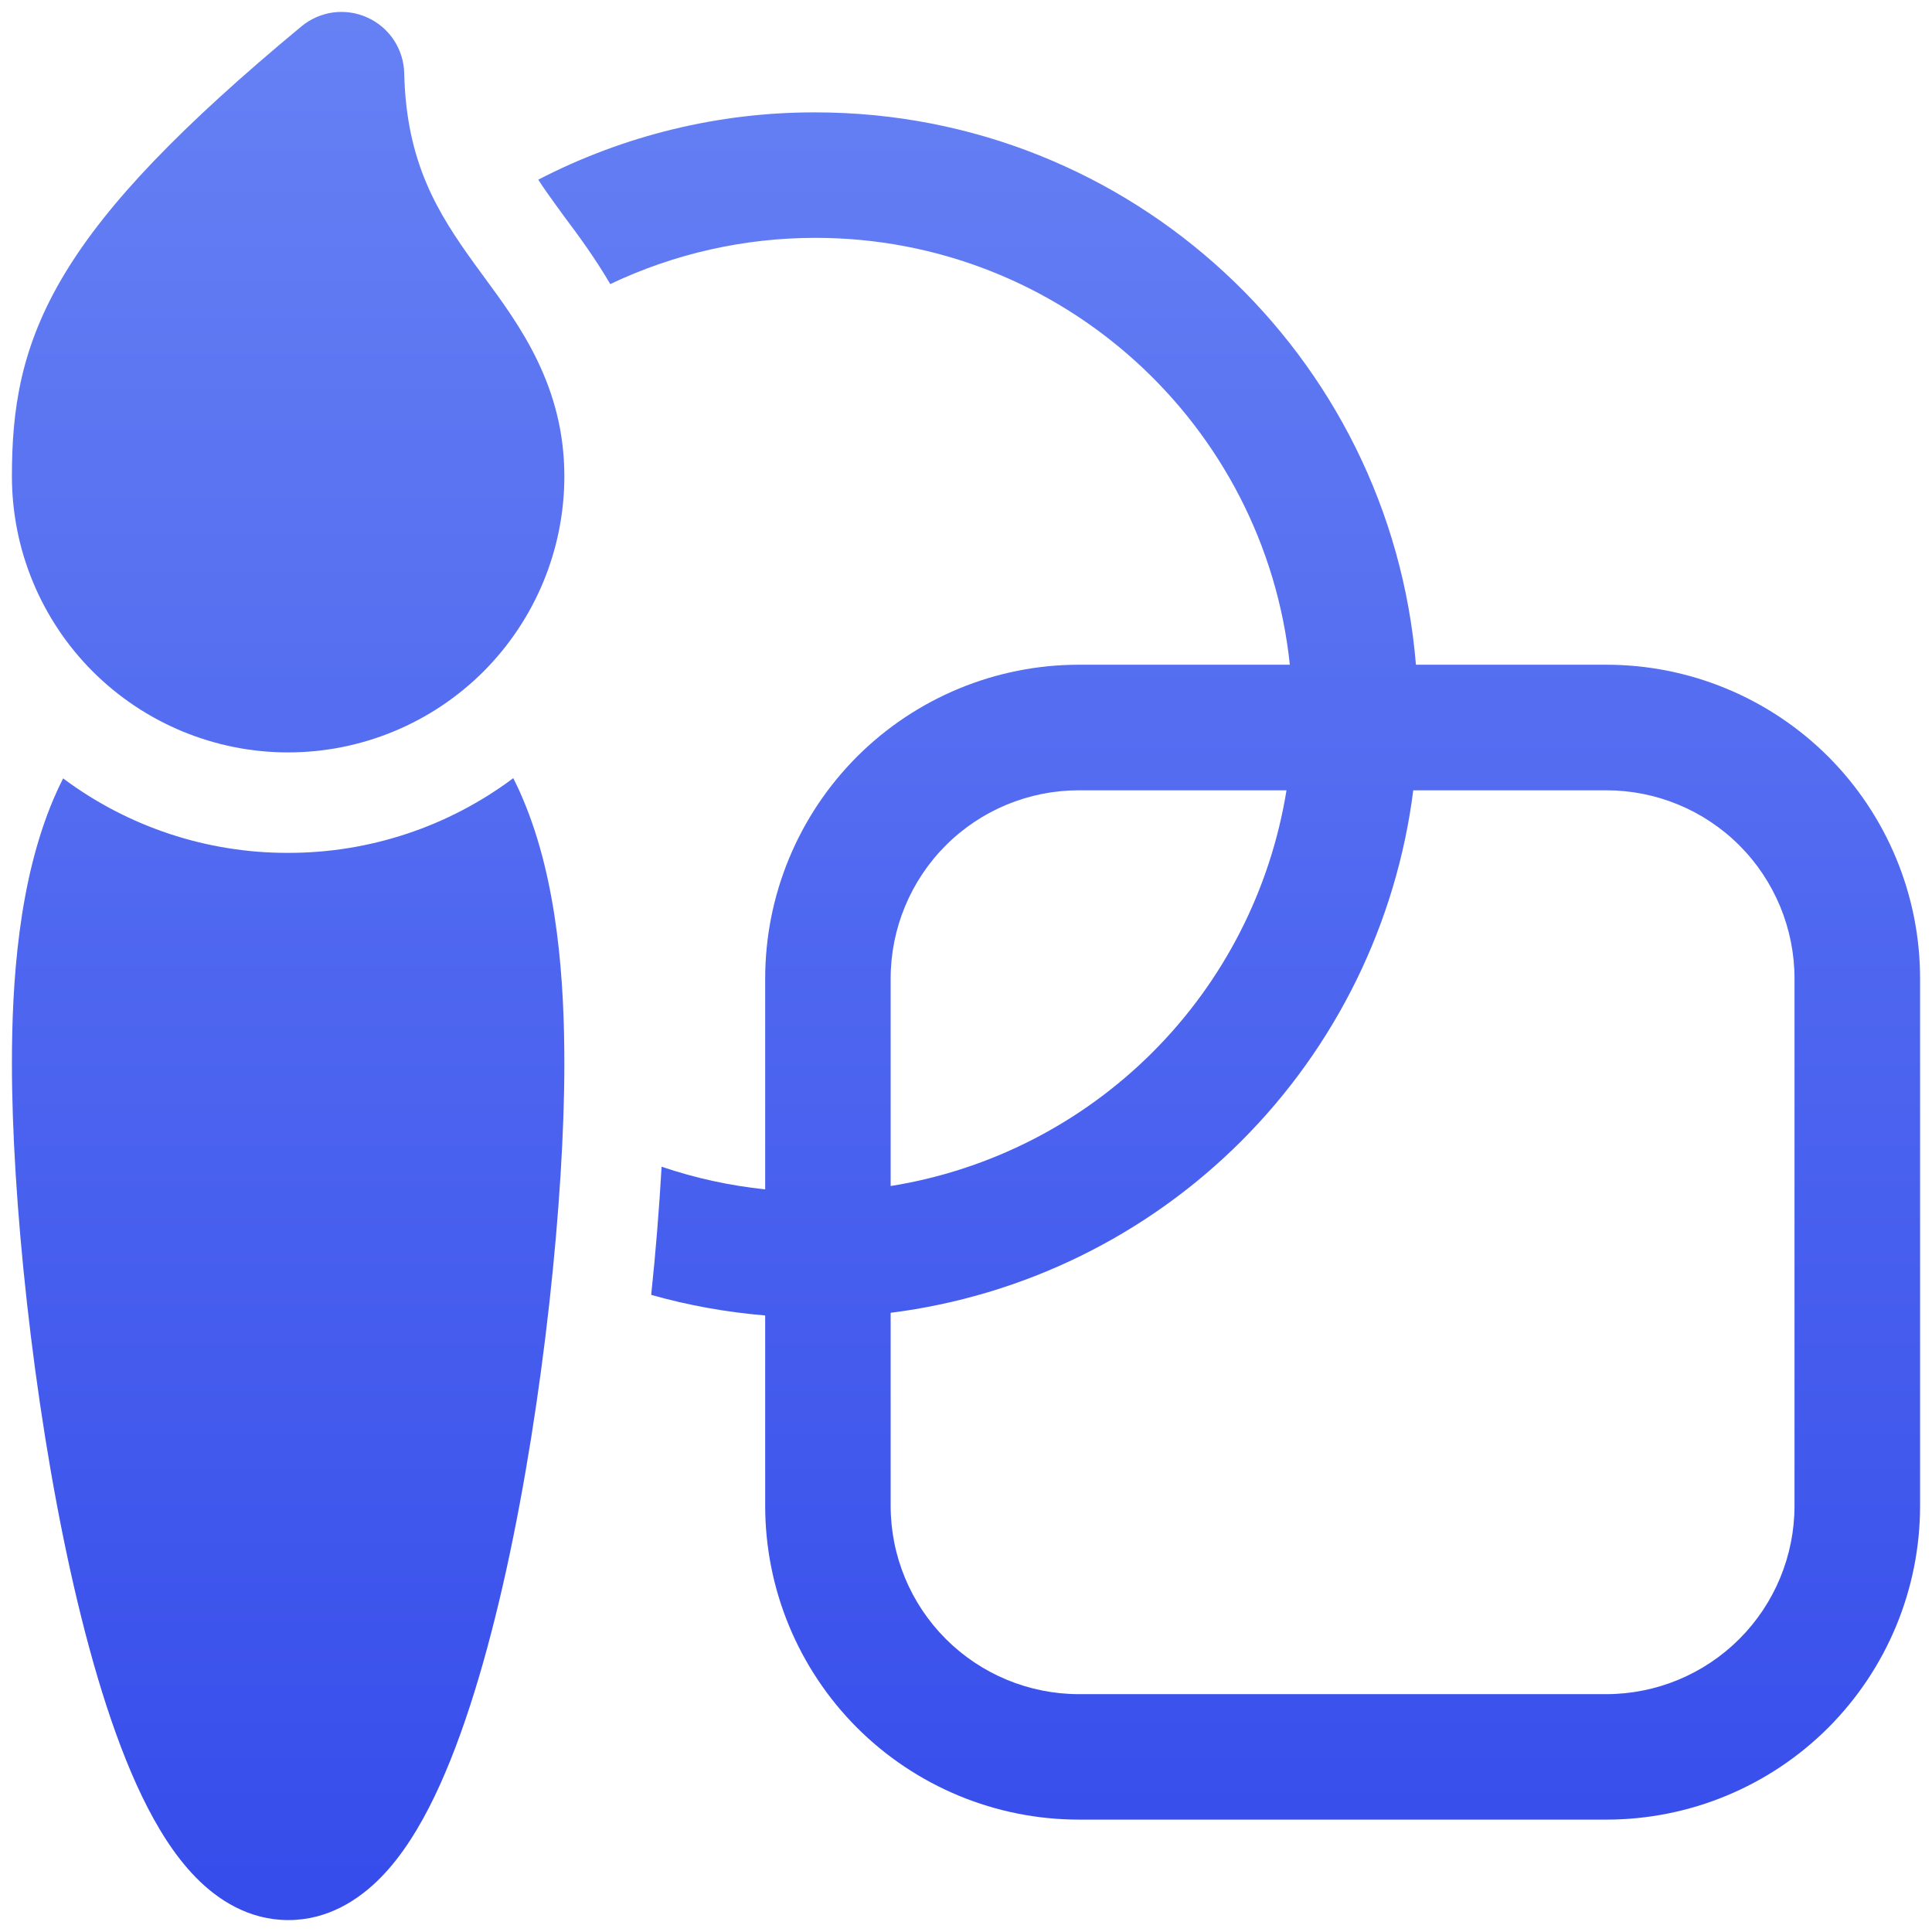 <svg width="18" height="18" viewBox="0 0 18 18" fill="none" xmlns="http://www.w3.org/2000/svg">
<path d="M3.766 0.683C3.764 0.573 3.73 0.466 3.67 0.374C3.609 0.282 3.524 0.209 3.424 0.164C3.324 0.118 3.213 0.102 3.104 0.116C2.995 0.131 2.893 0.176 2.808 0.246C1.686 1.177 1.003 1.889 0.607 2.543C0.19 3.23 0.111 3.821 0.111 4.437C0.111 5.12 0.382 5.774 0.865 6.257C1.348 6.739 2.002 7.01 2.684 7.01C3.367 7.01 4.021 6.739 4.504 6.257C4.986 5.774 5.258 5.12 5.258 4.437C5.258 3.597 4.841 3.031 4.514 2.586L4.419 2.456C4.08 1.986 3.785 1.517 3.766 0.683ZM5.685 2.647C6.282 2.363 6.935 2.216 7.597 2.216C9.893 2.216 11.783 3.958 12.017 6.193H10.053C9.277 6.193 8.534 6.501 7.985 7.049C7.437 7.598 7.129 8.341 7.129 9.117V11.081C6.8 11.047 6.477 10.976 6.164 10.87C6.141 11.268 6.109 11.667 6.067 12.064C6.409 12.161 6.763 12.225 7.129 12.256V14.029C7.129 14.805 7.437 15.548 7.985 16.097C8.534 16.645 9.277 16.953 10.053 16.953H14.965C15.741 16.953 16.484 16.645 17.033 16.097C17.581 15.548 17.889 14.805 17.889 14.029V9.117C17.889 8.341 17.581 7.598 17.033 7.049C16.484 6.501 15.741 6.193 14.965 6.193H13.192C12.954 3.311 10.54 1.047 7.596 1.047C6.698 1.045 5.812 1.261 5.015 1.674C5.064 1.75 5.118 1.827 5.178 1.909L5.266 2.03C5.383 2.186 5.537 2.393 5.686 2.647M13.167 7.363H14.965C15.43 7.363 15.876 7.547 16.205 7.876C16.534 8.205 16.719 8.652 16.719 9.117V14.029C16.719 14.495 16.534 14.941 16.205 15.27C15.876 15.599 15.43 15.784 14.965 15.784H10.052C9.587 15.784 9.141 15.599 8.812 15.27C8.483 14.941 8.298 14.495 8.298 14.029V12.231C9.535 12.075 10.684 11.512 11.566 10.63C12.447 9.749 13.011 8.599 13.167 7.363ZM11.986 7.363C11.837 8.287 11.401 9.141 10.739 9.803C10.077 10.465 9.222 10.902 8.298 11.05V9.117C8.298 8.652 8.483 8.205 8.812 7.876C9.141 7.547 9.587 7.363 10.052 7.363H11.986ZM0.5 7.441C0.527 7.377 0.557 7.314 0.588 7.252C1.193 7.704 1.929 7.948 2.684 7.946C3.441 7.947 4.177 7.703 4.782 7.25C4.814 7.313 4.844 7.377 4.871 7.442C5.199 8.213 5.258 9.156 5.258 9.911C5.258 11.146 5.067 13.036 4.717 14.627C4.542 15.419 4.321 16.171 4.048 16.738C3.912 17.02 3.748 17.289 3.546 17.494C3.342 17.701 3.054 17.889 2.686 17.889C2.319 17.889 2.03 17.701 1.827 17.494C1.625 17.289 1.461 17.021 1.324 16.738C1.05 16.171 0.829 15.419 0.654 14.627C0.303 13.037 0.111 11.146 0.111 9.911C0.111 9.156 0.171 8.213 0.5 7.441Z" fill="url(#paint0_linear_1476_14913)"/>
<defs>
<linearGradient id="paint0_linear_1476_14913" x1="9" y1="0.111" x2="9" y2="17.889" gradientUnits="userSpaceOnUse">
<stop stop-color="#6681F4"/>
<stop offset="1" stop-color="#364CEB"/>
</linearGradient>
</defs>
</svg>
